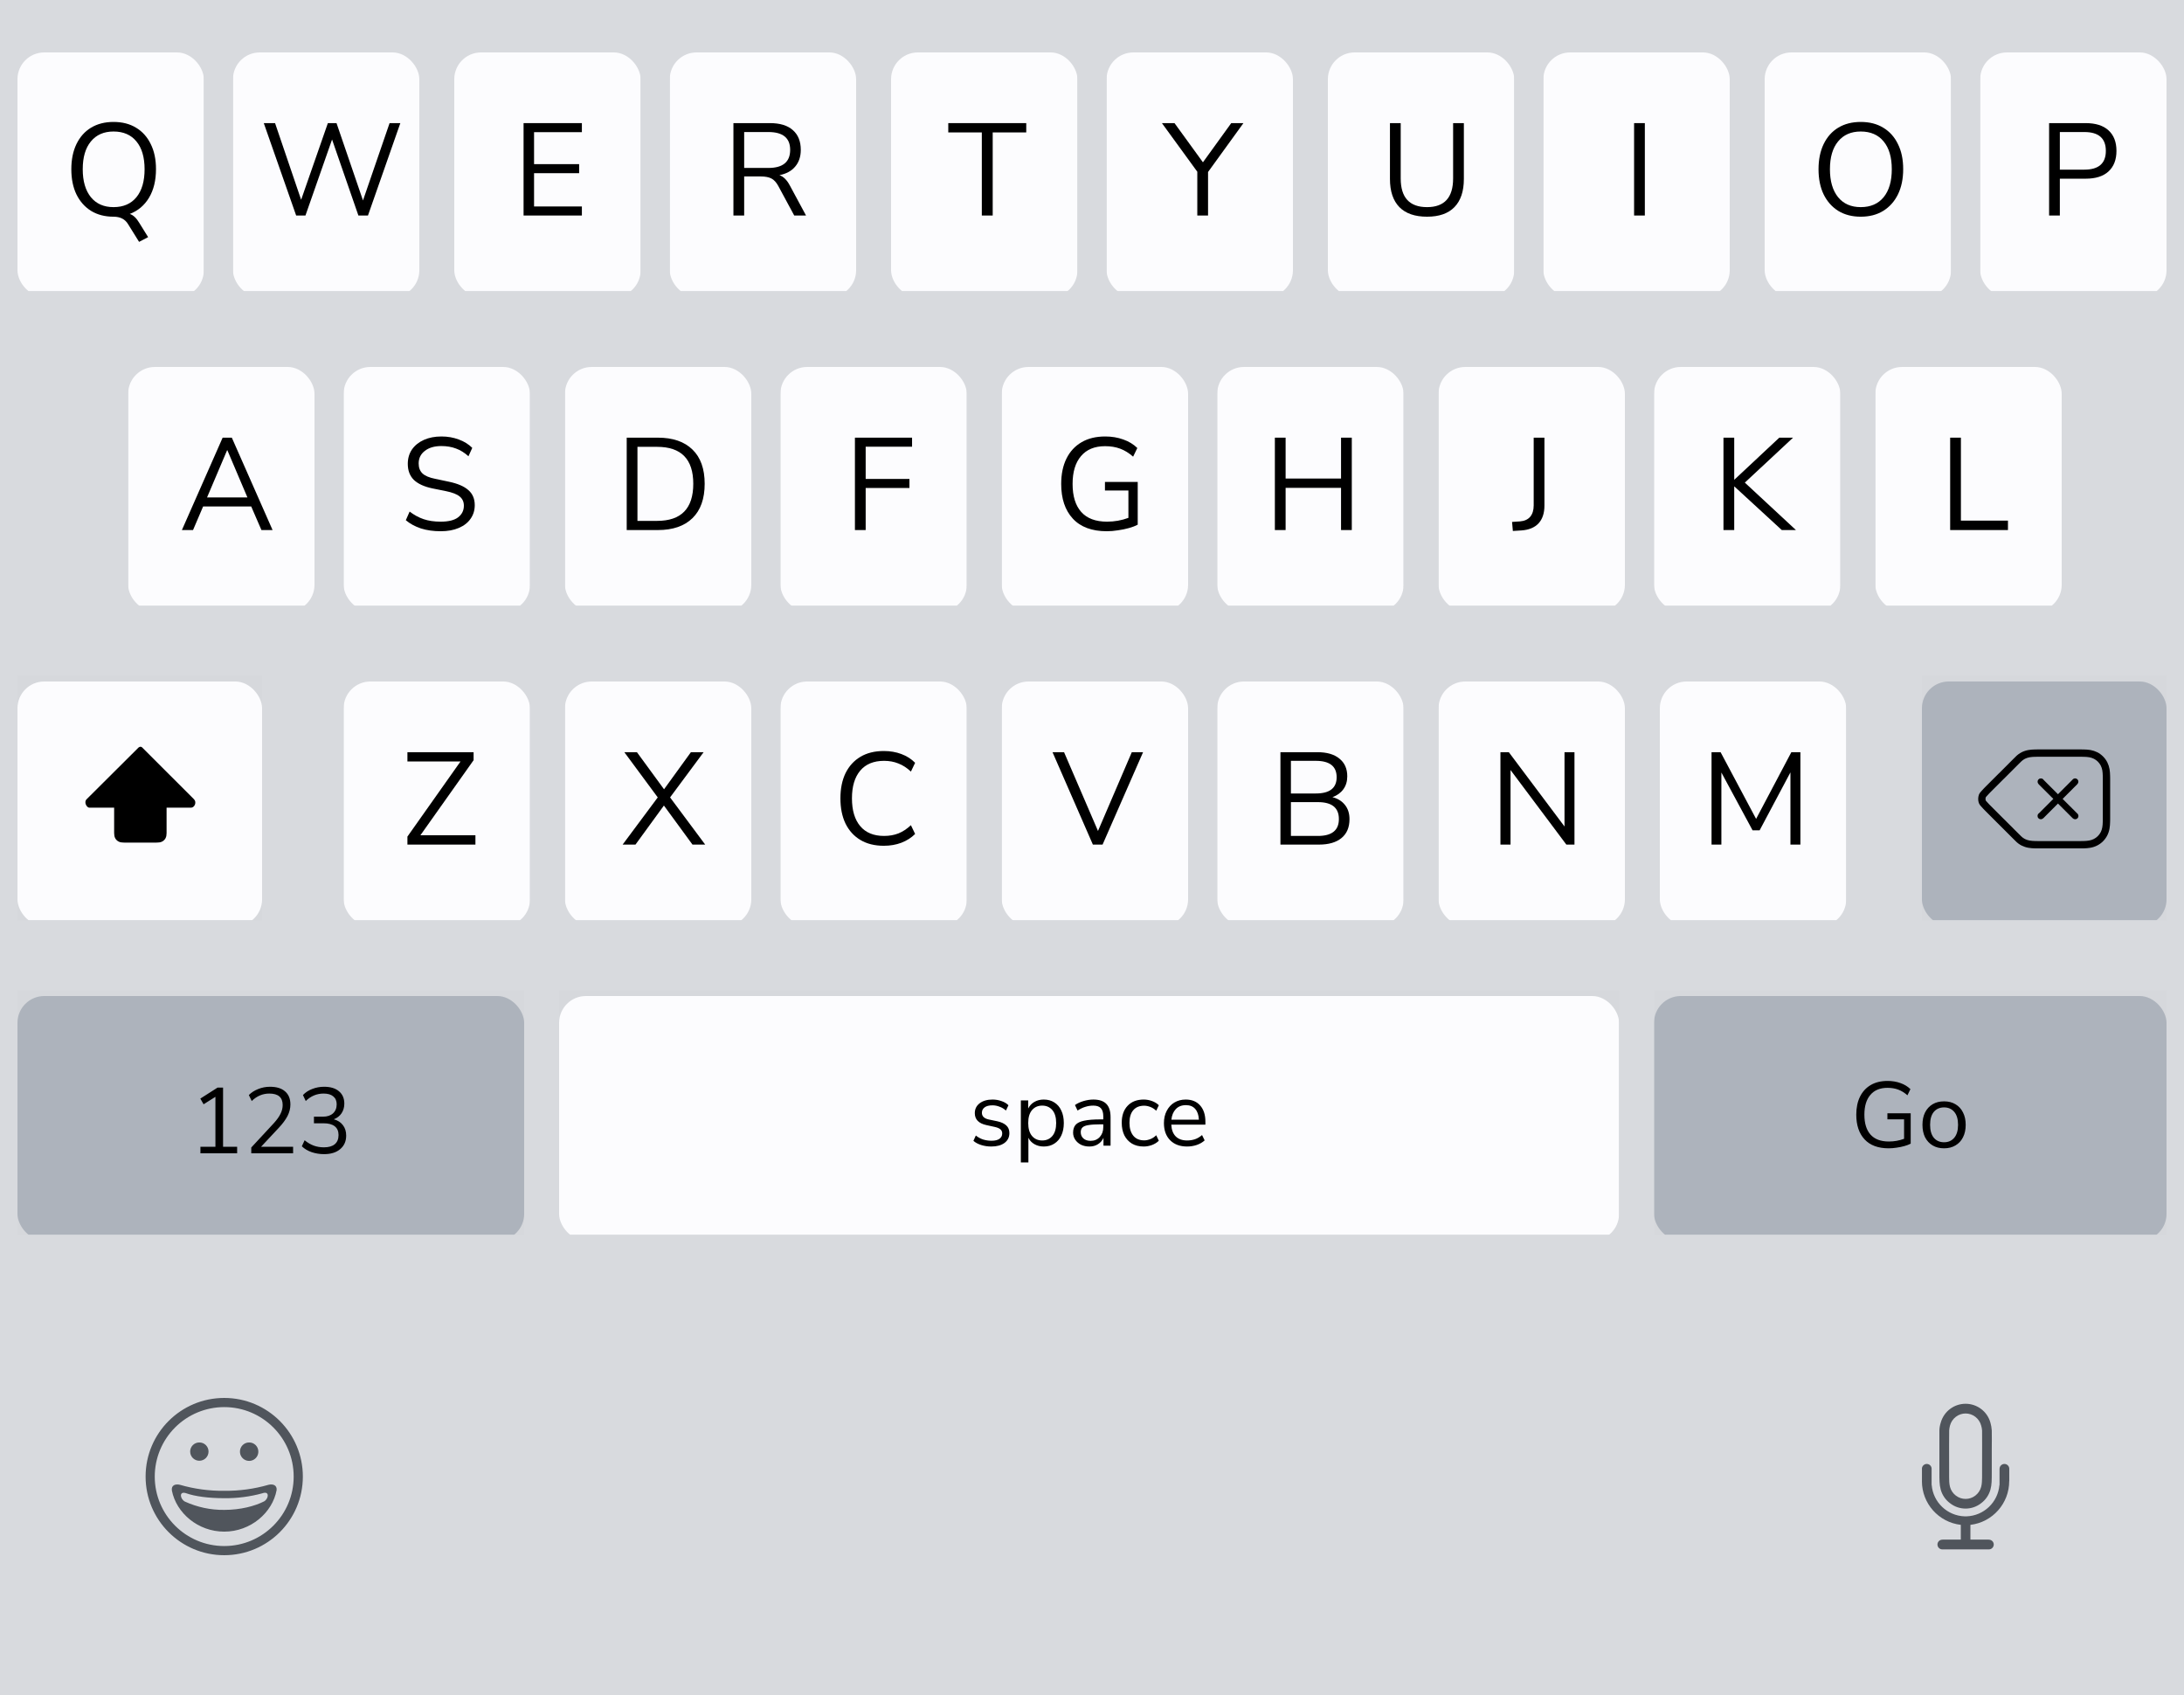 <svg width="375" height="291" viewBox="0 0 375 291" fill="none" xmlns="http://www.w3.org/2000/svg">
<g clip-path="url(#clip0_17_1729)">
<rect width="375" height="291" fill="black" fill-opacity="0.01"/>
<rect width="375" height="291" fill="#CCCED3" fill-opacity="0.761"/>
</g>
<g clip-path="url(#clip1_17_1729)">
<path fill-rule="evenodd" clip-rule="evenodd" d="M340.327 253.666C340.327 253.986 340.32 254.093 340.3 254.413C340.288 254.703 340.245 254.992 340.17 255.273C340.01 255.863 339.663 256.385 339.18 256.759C338.191 257.528 336.806 257.528 335.817 256.759C335.332 256.386 334.983 255.864 334.823 255.273C334.75 254.991 334.706 254.703 334.693 254.413C334.677 254.093 334.673 253.986 334.673 253.666C334.673 249.232 334.653 245.945 334.68 245.592C334.699 245.301 334.747 245.013 334.823 244.732C334.983 244.141 335.332 243.618 335.817 243.245C336.806 242.476 338.191 242.476 339.18 243.245C339.663 243.62 340.01 244.142 340.17 244.732C340.255 245.012 340.308 245.3 340.33 245.592C340.353 245.972 340.327 249.219 340.327 253.666ZM344.166 251.332C344.627 251.332 345 251.705 345 252.165C345 252.188 344.999 252.21 344.997 252.233V254.282H344.987H344.987C344.989 258.111 342.128 261.336 338.327 261.789V264.323H341.467V264.334C341.478 264.333 341.489 264.333 341.5 264.333C341.961 264.333 342.334 264.706 342.334 265.166C342.334 265.627 341.961 266 341.5 266C341.489 266 341.478 266 341.467 265.999V266H333.53V265.999C333.52 266 333.51 266 333.5 266C333.04 266 332.667 265.627 332.667 265.166C332.667 264.706 333.04 264.333 333.5 264.333C333.51 264.333 333.52 264.333 333.53 264.334V264.323H336.677V261.789C332.867 261.347 329.995 258.117 330 254.282C330 254.262 330.002 254.243 330.003 254.224L330.003 254.224C330.005 254.209 330.006 254.194 330.006 254.179V252.269C330.002 252.235 330 252.2 330 252.165C330 251.705 330.373 251.332 330.833 251.332C331.294 251.332 331.667 251.705 331.667 252.165C331.667 252.193 331.665 252.221 331.663 252.248V254.542H331.658V254.549C331.658 254.564 331.659 254.58 331.661 254.596C331.662 254.61 331.663 254.624 331.663 254.639V254.952H331.678C331.926 257.916 334.351 260.226 337.324 260.329H337.66C340.634 260.228 343.06 257.917 343.307 254.952H343.327V252.175L343.333 252.175L343.333 252.165C343.333 251.705 343.706 251.332 344.166 251.332ZM341.993 252.879C341.993 253.382 341.993 253.912 341.967 254.415C341.946 254.869 341.877 255.32 341.76 255.759C341.499 256.681 340.943 257.491 340.177 258.066C338.605 259.306 336.388 259.306 334.817 258.066C334.049 257.493 333.492 256.682 333.233 255.759C333.115 255.32 333.046 254.869 333.026 254.415C332.997 253.912 333 253.382 333 252.879V248.665C333 248.165 333.003 245.955 333 245.581C333.013 245.125 333.092 244.672 333.233 244.238C333.767 242.324 335.51 241 337.497 241C339.484 241 341.227 242.324 341.761 244.238C341.886 244.676 341.964 245.126 341.994 245.581C342.024 246.085 341.994 248.165 341.994 248.665V252.879H341.993Z" fill="#50555C"/>
<path fill-rule="evenodd" clip-rule="evenodd" d="M34.229 247.644C33.812 247.639 33.41 247.802 33.114 248.095C32.817 248.389 32.651 248.789 32.652 249.207C32.652 250.078 33.358 250.784 34.229 250.784C35.1 250.784 35.806 250.078 35.806 249.207C35.807 248.789 35.641 248.389 35.345 248.095C35.048 247.802 34.646 247.639 34.229 247.644ZM47.497 255.825C46.778 259.71 43.028 262.953 38.498 262.953C34.004 262.953 30.277 259.757 29.516 255.916C29.361 254.958 30.146 254.732 30.886 254.91C33.36 255.626 35.925 255.974 38.5 255.943C41.069 255.973 43.629 255.626 46.097 254.914C46.816 254.732 47.586 254.937 47.497 255.825ZM45.056 256.365C44.986 256.392 44.915 256.412 44.843 256.436C44.836 256.439 45.073 256.362 45.066 256.365C42.932 256.953 40.725 257.238 38.511 257.212C35.869 257.212 33.507 256.919 31.88 256.335C30.701 255.984 30.928 257.371 31.756 257.796C33.876 258.761 36.182 259.247 38.511 259.22C41.281 259.22 43.75 258.576 45.38 257.742C46.152 257.246 46.304 255.916 45.056 256.365ZM42.78 247.644C42.362 247.639 41.961 247.802 41.664 248.095C41.367 248.389 41.201 248.789 41.202 249.207C41.194 249.776 41.493 250.305 41.984 250.592C42.475 250.879 43.083 250.879 43.575 250.592C44.066 250.305 44.365 249.776 44.357 249.207C44.358 248.789 44.191 248.389 43.895 248.096C43.599 247.802 43.197 247.639 42.78 247.644ZM38.5 240C45.956 240 52 246.044 52 253.5C52 260.956 45.956 267 38.5 267C31.044 267 25 260.956 25 253.5C25 246.044 31.044 240 38.5 240ZM38.5 241.573C45.087 241.574 50.426 246.914 50.425 253.501C50.425 260.088 45.085 265.428 38.498 265.427C31.911 265.427 26.571 260.087 26.571 253.5C26.571 250.337 27.828 247.303 30.065 245.066C32.302 242.829 35.336 241.573 38.5 241.573Z" fill="#50555C"/>
<g clip-path="url(#clip2_17_1729)">
<rect x="284" y="170" width="88" height="42" fill="black" fill-opacity="0.01"/>
<g filter="url(#filter0_d_17_1729)">
<rect x="284" y="170" width="88" height="42" rx="4.6" fill="#ADB3BC"/>
</g>
<path d="M324.297 197.144C322.483 197.144 321.102 196.632 320.153 195.608C319.203 194.584 318.729 193.171 318.729 191.368C318.729 190.173 318.942 189.144 319.369 188.28C319.795 187.416 320.409 186.749 321.209 186.28C322.009 185.811 322.974 185.576 324.105 185.576C324.905 185.576 325.641 185.699 326.313 185.944C326.985 186.179 327.555 186.525 328.025 186.984L327.513 188.04C327.001 187.592 326.473 187.267 325.929 187.064C325.385 186.861 324.771 186.76 324.089 186.76C322.809 186.76 321.827 187.165 321.145 187.976C320.462 188.776 320.121 189.907 320.121 191.368C320.121 192.861 320.473 194.003 321.177 194.792C321.881 195.581 322.931 195.976 324.329 195.976C325.235 195.976 326.105 195.821 326.937 195.512V192.168H324.073V191.128H328.073V196.344C327.774 196.504 327.411 196.643 326.985 196.76C326.569 196.877 326.126 196.968 325.657 197.032C325.187 197.107 324.734 197.144 324.297 197.144ZM333.805 197.144C333.047 197.144 332.391 196.979 331.837 196.648C331.282 196.317 330.85 195.853 330.541 195.256C330.242 194.648 330.093 193.933 330.093 193.112C330.093 192.291 330.242 191.581 330.541 190.984C330.85 190.376 331.282 189.907 331.837 189.576C332.391 189.245 333.047 189.08 333.805 189.08C334.551 189.08 335.202 189.245 335.757 189.576C336.322 189.907 336.754 190.376 337.053 190.984C337.362 191.581 337.517 192.291 337.517 193.112C337.517 193.933 337.362 194.648 337.053 195.256C336.754 195.853 336.322 196.317 335.757 196.648C335.202 196.979 334.551 197.144 333.805 197.144ZM333.805 196.104C334.53 196.104 335.111 195.848 335.549 195.336C335.986 194.813 336.205 194.072 336.205 193.112C336.205 192.141 335.986 191.4 335.549 190.888C335.111 190.376 334.53 190.12 333.805 190.12C333.069 190.12 332.482 190.376 332.045 190.888C331.618 191.4 331.405 192.141 331.405 193.112C331.405 194.072 331.618 194.813 332.045 195.336C332.482 195.848 333.069 196.104 333.805 196.104Z" fill="black"/>
</g>
<g clip-path="url(#clip3_17_1729)">
<rect x="96" y="170" width="182" height="33.923" fill="black" fill-opacity="0.01"/>
<g filter="url(#filter1_d_17_1729)">
<rect x="96" y="170" width="182" height="42" rx="4.6" fill="#FCFCFE"/>
</g>
<path d="M170.21 196.836C169.602 196.836 169.026 196.751 168.482 196.58C167.938 196.41 167.49 196.17 167.138 195.86L167.554 194.948C167.938 195.258 168.359 195.487 168.818 195.636C169.287 195.775 169.762 195.844 170.242 195.844C170.85 195.844 171.308 195.732 171.618 195.508C171.927 195.284 172.082 194.98 172.082 194.596C172.082 194.298 171.98 194.063 171.778 193.892C171.575 193.711 171.255 193.572 170.818 193.476L169.362 193.156C168.039 192.868 167.378 192.186 167.378 191.108C167.378 190.404 167.655 189.839 168.21 189.412C168.775 188.986 169.511 188.772 170.418 188.772C170.951 188.772 171.458 188.858 171.938 189.028C172.428 189.188 172.834 189.428 173.154 189.748L172.722 190.66C172.412 190.372 172.05 190.154 171.634 190.004C171.228 189.844 170.823 189.764 170.418 189.764C169.82 189.764 169.367 189.882 169.058 190.116C168.748 190.351 168.594 190.66 168.594 191.044C168.594 191.642 168.988 192.026 169.778 192.196L171.234 192.5C171.916 192.65 172.434 192.89 172.786 193.22C173.138 193.54 173.314 193.978 173.314 194.532C173.314 195.247 173.031 195.812 172.466 196.228C171.9 196.634 171.148 196.836 170.21 196.836ZM175.284 199.572V188.916H176.548V190.308C176.782 189.828 177.129 189.455 177.588 189.188C178.057 188.911 178.601 188.772 179.22 188.772C179.913 188.772 180.516 188.938 181.028 189.268C181.55 189.588 181.95 190.052 182.228 190.66C182.516 191.258 182.66 191.972 182.66 192.804C182.66 193.626 182.516 194.34 182.228 194.948C181.95 195.546 181.55 196.01 181.028 196.34C180.516 196.671 179.913 196.836 179.22 196.836C178.622 196.836 178.089 196.703 177.62 196.436C177.15 196.17 176.804 195.802 176.58 195.332V199.572H175.284ZM178.948 195.796C179.673 195.796 180.254 195.54 180.692 195.028C181.129 194.506 181.348 193.764 181.348 192.804C181.348 191.834 181.129 191.092 180.692 190.58C180.254 190.068 179.673 189.812 178.948 189.812C178.222 189.812 177.641 190.068 177.204 190.58C176.766 191.092 176.548 191.834 176.548 192.804C176.548 193.764 176.766 194.506 177.204 195.028C177.641 195.54 178.222 195.796 178.948 195.796ZM187.055 196.836C186.521 196.836 186.041 196.735 185.615 196.532C185.199 196.319 184.868 196.031 184.623 195.668C184.377 195.306 184.255 194.9 184.255 194.452C184.255 193.887 184.399 193.439 184.687 193.108C184.985 192.778 185.471 192.543 186.143 192.404C186.825 192.255 187.753 192.18 188.927 192.18H189.439V191.684C189.439 191.023 189.3 190.548 189.023 190.26C188.756 189.962 188.324 189.812 187.727 189.812C187.257 189.812 186.804 189.882 186.367 190.02C185.929 190.148 185.481 190.362 185.023 190.66L184.575 189.716C184.98 189.428 185.471 189.199 186.047 189.028C186.633 188.858 187.193 188.772 187.727 188.772C188.729 188.772 189.471 189.018 189.951 189.508C190.441 189.999 190.687 190.762 190.687 191.796V196.692H189.471V195.348C189.268 195.807 188.953 196.17 188.527 196.436C188.111 196.703 187.62 196.836 187.055 196.836ZM187.263 195.86C187.903 195.86 188.425 195.642 188.831 195.204C189.236 194.756 189.439 194.191 189.439 193.508V193.028H188.943C188.079 193.028 187.396 193.071 186.895 193.156C186.404 193.231 186.057 193.37 185.855 193.572C185.663 193.764 185.567 194.031 185.567 194.372C185.567 194.81 185.716 195.167 186.015 195.444C186.324 195.722 186.74 195.86 187.263 195.86ZM196.382 196.836C195.603 196.836 194.931 196.671 194.366 196.34C193.801 195.999 193.363 195.524 193.054 194.916C192.755 194.298 192.606 193.578 192.606 192.756C192.606 191.519 192.942 190.548 193.614 189.844C194.286 189.13 195.209 188.772 196.382 188.772C196.862 188.772 197.337 188.858 197.806 189.028C198.275 189.199 198.665 189.439 198.974 189.748L198.526 190.692C198.217 190.394 197.875 190.175 197.502 190.036C197.139 189.898 196.793 189.828 196.462 189.828C195.651 189.828 195.027 190.084 194.59 190.596C194.153 191.098 193.934 191.823 193.934 192.772C193.934 193.7 194.153 194.436 194.59 194.98C195.027 195.514 195.651 195.78 196.462 195.78C196.793 195.78 197.139 195.711 197.502 195.572C197.875 195.434 198.217 195.21 198.526 194.9L198.974 195.844C198.665 196.154 198.27 196.399 197.79 196.58C197.321 196.751 196.851 196.836 196.382 196.836ZM203.835 196.836C202.608 196.836 201.637 196.479 200.923 195.764C200.208 195.039 199.851 194.058 199.851 192.82C199.851 192.02 200.011 191.316 200.331 190.708C200.651 190.09 201.088 189.615 201.643 189.284C202.208 188.943 202.859 188.772 203.595 188.772C204.651 188.772 205.477 189.114 206.075 189.796C206.672 190.468 206.971 191.396 206.971 192.58V193.076H201.115C201.157 193.962 201.413 194.639 201.883 195.108C202.352 195.567 203.003 195.796 203.835 195.796C204.304 195.796 204.752 195.727 205.179 195.588C205.605 195.439 206.011 195.199 206.395 194.868L206.843 195.78C206.491 196.111 206.043 196.372 205.499 196.564C204.955 196.746 204.4 196.836 203.835 196.836ZM203.627 189.732C202.891 189.732 202.309 189.962 201.883 190.42C201.456 190.879 201.205 191.482 201.131 192.228H205.851C205.819 191.439 205.611 190.826 205.227 190.388C204.853 189.951 204.32 189.732 203.627 189.732Z" fill="black"/>
</g>
<g clip-path="url(#clip4_17_1729)">
<rect x="3" y="170" width="87" height="42" fill="black" fill-opacity="0.01"/>
<g filter="url(#filter2_d_17_1729)">
<rect x="3" y="170" width="87" height="42" rx="4.6" fill="#ADB3BC"/>
</g>
<path d="M34.413 198V196.88H36.989V188.304L34.957 189.584L34.397 188.608L37.357 186.72H38.301V196.88H40.717V198H34.413ZM43.143 198V197.008L46.999 192.848C47.543 192.251 47.932 191.707 48.167 191.216C48.413 190.725 48.535 190.224 48.535 189.712C48.535 188.4 47.773 187.744 46.247 187.744C45.106 187.744 44.098 188.171 43.223 189.024L42.727 188C43.143 187.573 43.671 187.232 44.311 186.976C44.962 186.709 45.645 186.576 46.359 186.576C47.49 186.576 48.354 186.843 48.951 187.376C49.559 187.899 49.863 188.645 49.863 189.616C49.863 190.288 49.698 190.949 49.367 191.6C49.036 192.24 48.53 192.923 47.847 193.648L44.823 196.88H50.327V198H43.143ZM55.649 198.144C54.902 198.144 54.193 198.032 53.521 197.808C52.849 197.573 52.283 197.237 51.825 196.8L52.305 195.76C52.828 196.187 53.355 196.496 53.889 196.688C54.422 196.88 54.998 196.976 55.617 196.976C56.428 196.976 57.046 196.8 57.473 196.448C57.91 196.085 58.129 195.557 58.129 194.864C58.129 194.203 57.91 193.701 57.473 193.36C57.035 193.019 56.401 192.848 55.569 192.848H53.905V191.712H55.457C56.182 191.712 56.753 191.525 57.169 191.152C57.596 190.768 57.809 190.245 57.809 189.584C57.809 188.997 57.611 188.544 57.217 188.224C56.833 187.904 56.283 187.744 55.569 187.744C54.395 187.744 53.371 188.171 52.497 189.024L52.017 188C52.433 187.552 52.961 187.205 53.601 186.96C54.252 186.704 54.934 186.576 55.649 186.576C56.737 186.576 57.585 186.832 58.193 187.344C58.812 187.856 59.121 188.565 59.121 189.472C59.121 190.101 58.961 190.656 58.641 191.136C58.321 191.605 57.878 191.947 57.313 192.16C57.985 192.341 58.508 192.677 58.881 193.168C59.254 193.648 59.441 194.245 59.441 194.96C59.441 195.931 59.099 196.704 58.417 197.28C57.745 197.856 56.822 198.144 55.649 198.144Z" fill="black"/>
</g>
<g clip-path="url(#clip5_17_1729)">
<g clip-path="url(#clip6_17_1729)">
<rect x="330" y="116" width="42" height="42" fill="black" fill-opacity="0.01"/>
<g filter="url(#filter3_d_17_1729)">
<rect x="330" y="116" width="42" height="42" rx="4.6" fill="#ADB3BC"/>
</g>
</g>
<path fill-rule="evenodd" clip-rule="evenodd" d="M343.213 132.778C343.198 132.792 343.169 132.82 343.136 132.852C343.113 132.875 343.094 132.894 343.056 132.933L340.912 135.076C340.856 135.134 340.817 135.174 340.727 135.265C340.676 135.315 340.639 135.354 340.559 135.439C340.411 135.582 340.254 135.754 340.108 135.935C339.969 136.081 339.859 136.252 339.782 136.438C339.623 136.922 339.623 137.393 339.764 137.83L339.783 137.88C339.861 138.065 339.971 138.234 340.108 138.379C340.254 138.559 340.411 138.731 340.576 138.893C340.639 138.961 340.676 138.999 340.727 139.05L340.912 139.236L342.866 141.193C342.958 141.284 343.003 141.329 343.055 141.378C343.11 141.437 343.168 141.494 343.227 141.549C343.237 141.559 345.727 144.048 345.727 144.048C345.804 144.124 345.866 144.185 346.006 144.32C346.021 144.334 346.043 144.357 346.05 144.364C346.086 144.402 346.107 144.424 346.121 144.438C346.411 144.729 346.745 144.973 347.11 145.162C347.485 145.348 347.874 145.477 348.276 145.547C348.655 145.609 349.031 145.643 349.408 145.648C349.473 145.649 349.527 145.65 349.647 145.651C349.763 145.652 349.814 145.653 349.877 145.654L357.297 145.654C357.374 145.653 357.426 145.652 357.543 145.651C357.664 145.65 357.719 145.649 357.788 145.648C358.166 145.641 358.545 145.607 358.92 145.545C359.33 145.476 359.725 145.345 360.094 145.158C360.465 144.969 360.805 144.723 361.098 144.427C361.391 144.134 361.636 143.796 361.826 143.427C362.013 143.053 362.141 142.66 362.21 142.254C362.273 141.875 362.307 141.495 362.311 141.113C362.314 141.035 362.315 140.96 362.318 140.794C362.319 140.715 362.319 140.68 362.32 140.638L362.32 133.648C362.319 133.594 362.319 133.559 362.318 133.482L362.317 133.401C362.315 133.3 362.313 133.224 362.31 133.148C362.306 132.789 362.274 132.413 362.215 132.042C362.142 131.63 362.014 131.241 361.833 130.875C361.642 130.502 361.398 130.168 361.107 129.877C360.816 129.584 360.479 129.338 360.11 129.15C359.743 128.967 359.356 128.838 358.956 128.767C358.572 128.706 358.195 128.674 357.818 128.67C357.693 128.664 357.583 128.663 357.338 128.663C357.258 128.662 357.165 128.661 357.059 128.661C356.98 128.66 356.917 128.66 356.775 128.66H350.453C350.169 128.66 350.041 128.661 349.879 128.663C349.645 128.663 349.534 128.664 349.392 128.67C349.033 128.674 348.657 128.706 348.285 128.766C347.874 128.838 347.485 128.966 347.12 129.148C346.745 129.342 346.411 129.586 346.121 129.877C346.107 129.891 346.086 129.912 346.052 129.949C346.043 129.958 346.006 129.995 346.006 129.995C345.866 130.13 345.804 130.19 345.727 130.267L345.406 130.588L343.272 132.726C343.253 132.741 343.233 132.759 343.213 132.778ZM356.775 129.919C356.915 129.919 356.977 129.919 357.054 129.919C357.154 129.92 357.243 129.921 357.328 129.922C357.566 129.922 357.665 129.923 357.785 129.928C358.119 129.932 358.435 129.959 358.747 130.009C359.016 130.057 359.288 130.147 359.543 130.274C359.789 130.4 360.017 130.566 360.215 130.765C360.415 130.965 360.581 131.193 360.709 131.443C360.833 131.693 360.924 131.967 360.973 132.25C361.021 132.551 361.048 132.866 361.052 133.181C361.055 133.262 361.056 133.328 361.058 133.42L361.059 133.498C361.06 133.579 361.061 133.615 361.061 133.661L361.061 140.625C361.061 140.659 361.06 140.696 361.059 140.778C361.057 140.933 361.056 141 361.052 141.082C361.049 141.417 361.021 141.733 360.969 142.046C360.921 142.326 360.831 142.601 360.703 142.859C360.576 143.106 360.407 143.337 360.206 143.539C360.006 143.74 359.776 143.908 359.524 144.036C359.268 144.166 358.995 144.256 358.712 144.304C358.401 144.355 358.083 144.384 357.765 144.389C357.699 144.391 357.648 144.391 357.53 144.392C357.409 144.394 357.355 144.394 357.285 144.396L349.889 144.396C349.833 144.394 349.78 144.394 349.659 144.392C349.544 144.391 349.493 144.391 349.43 144.389C349.111 144.385 348.797 144.357 348.486 144.306C348.211 144.258 347.937 144.168 347.68 144.04C347.439 143.915 347.21 143.747 347.011 143.548L346.962 143.496C346.913 143.445 346.892 143.423 346.868 143.402C346.742 143.281 346.685 143.225 346.618 143.157L344.122 140.662C344.099 140.641 344.085 140.628 344.076 140.62C344.031 140.577 343.994 140.539 343.959 140.502C343.887 140.433 343.847 140.394 343.757 140.303L341.803 138.346L341.617 138.16C341.578 138.121 341.547 138.089 341.476 138.013C341.321 137.86 341.191 137.717 341.069 137.567L341.031 137.524C340.999 137.491 340.973 137.454 340.953 137.413C340.905 137.245 340.905 137.067 340.954 136.899C340.973 136.86 340.998 136.825 341.028 136.794L341.071 136.745C341.191 136.596 341.32 136.455 341.457 136.321C341.547 136.226 341.578 136.193 341.617 136.155C341.715 136.056 341.759 136.012 341.814 135.954L343.757 134.012L343.946 133.823C343.983 133.785 343.999 133.769 344.02 133.749L344.061 133.712C344.092 133.684 344.108 133.669 344.125 133.653L346.297 131.478L346.618 131.157C346.685 131.089 346.742 131.034 346.868 130.913C346.892 130.891 346.913 130.869 346.96 130.82L347.011 130.767C347.21 130.567 347.439 130.4 347.689 130.27C347.937 130.147 348.211 130.057 348.494 130.007C348.795 129.959 349.11 129.932 349.424 129.928C349.562 129.923 349.662 129.922 349.889 129.922C350.052 129.92 350.176 129.919 350.453 129.919H356.775ZM356.864 134.2C356.864 134.353 356.803 134.495 356.7 134.598L356.706 134.605L354.16 137.153L356.645 139.633C356.667 139.65 356.688 139.668 356.709 139.688C356.87 139.849 356.919 140.092 356.832 140.303C356.745 140.514 356.539 140.652 356.31 140.652C356.158 140.652 356.016 140.591 355.912 140.488L355.906 140.494L353.362 137.952L350.821 140.496L350.813 140.488C350.762 140.538 350.701 140.579 350.633 140.607C350.421 140.695 350.177 140.646 350.015 140.483C349.795 140.262 349.795 139.905 350.015 139.684C350.047 139.652 350.082 139.625 350.119 139.602L352.564 137.154L350.015 134.609L350.023 134.6C349.973 134.549 349.932 134.488 349.904 134.42C349.817 134.208 349.865 133.964 350.028 133.802C350.249 133.582 350.606 133.582 350.827 133.802C350.86 133.835 350.888 133.871 350.912 133.909L353.362 136.355L355.837 133.877C355.856 133.851 355.876 133.826 355.9 133.802C356.061 133.64 356.304 133.592 356.515 133.679C356.726 133.766 356.864 133.972 356.864 134.2Z" fill="black"/>
</g>
<g clip-path="url(#clip7_17_1729)">
<g clip-path="url(#clip8_17_1729)">
<rect x="3" y="116" width="42" height="42" fill="black" fill-opacity="0.01"/>
<g filter="url(#filter4_d_17_1729)">
<rect x="3" y="116" width="42" height="42" rx="4.6" fill="#FCFCFE"/>
</g>
</g>
<path d="M32.8 138.664H28.603V142.634C28.603 142.714 28.603 142.787 28.603 142.864C28.603 142.93 28.603 142.994 28.601 143.06C28.599 143.203 28.586 143.346 28.564 143.487C28.539 143.627 28.494 143.763 28.43 143.89C28.365 144.017 28.28 144.133 28.178 144.233C28.076 144.333 27.959 144.418 27.832 144.483C27.703 144.546 27.566 144.591 27.425 144.616C27.284 144.639 27.141 144.651 26.997 144.653C26.931 144.653 26.866 144.656 26.801 144.656H21.402C21.335 144.656 21.271 144.653 21.205 144.653C21.062 144.651 20.919 144.639 20.778 144.616C20.637 144.591 20.5 144.546 20.371 144.483C20.244 144.418 20.127 144.333 20.025 144.233C19.923 144.133 19.838 144.017 19.773 143.89C19.709 143.763 19.664 143.627 19.64 143.487C19.617 143.346 19.604 143.203 19.602 143.06C19.602 142.994 19.599 142.93 19.599 142.864C19.599 142.787 19.599 142.714 19.599 142.634V138.664H15.336C14.905 138.664 14.352 137.735 14.87 137.218C15.31 136.782 22.229 129.883 23.677 128.447C23.783 128.316 23.934 128.228 24.1 128.2H24.111C24.255 128.208 24.389 128.277 24.478 128.39C25.926 129.826 32.868 136.782 33.309 137.218C33.827 137.735 33.393 138.664 32.8 138.664Z" fill="black"/>
</g>
<g clip-path="url(#clip9_17_1729)">
<g filter="url(#filter5_d_17_1729)">
<rect x="285" y="116" width="32" height="42" rx="4.6" fill="#FCFCFE"/>
</g>
<path d="M293.878 145V129.137H295.431L301.528 140.59L307.581 129.137H309.133V145H307.423V132.603L302.136 142.547H300.921L295.566 132.625V145H293.878Z" fill="black"/>
</g>
<g clip-path="url(#clip10_17_1729)">
<g filter="url(#filter6_d_17_1729)">
<rect x="247" y="116" width="32" height="42" rx="4.6" fill="#FCFCFE"/>
</g>
<path d="M257.63 145V129.137H259.07L268.632 141.895V129.137H270.342V145H268.947L259.362 132.197V145H257.63Z" fill="black"/>
</g>
<g clip-path="url(#clip11_17_1729)">
<g filter="url(#filter7_d_17_1729)">
<rect x="209" y="116" width="32" height="42" rx="4.6" fill="#FCFCFE"/>
</g>
<path d="M219.855 145V129.137H226.2C227.835 129.137 229.095 129.505 229.98 130.24C230.88 130.96 231.33 131.972 231.33 133.277C231.33 134.147 231.105 134.89 230.655 135.505C230.205 136.12 229.582 136.57 228.787 136.855C229.702 137.095 230.415 137.537 230.925 138.182C231.45 138.827 231.712 139.645 231.712 140.635C231.712 142.045 231.255 143.125 230.34 143.875C229.425 144.625 228.135 145 226.47 145H219.855ZM221.655 136.225H225.93C228.315 136.225 229.507 135.295 229.507 133.435C229.507 131.56 228.315 130.622 225.93 130.622H221.655V136.225ZM221.655 143.515H226.29C228.69 143.515 229.89 142.547 229.89 140.612C229.89 138.677 228.69 137.71 226.29 137.71H221.655V143.515Z" fill="black"/>
</g>
<g clip-path="url(#clip12_17_1729)">
<g filter="url(#filter8_d_17_1729)">
<rect x="172" y="116" width="32" height="42" rx="4.6" fill="#FCFCFE"/>
</g>
<path d="M187.651 145L180.721 129.137H182.701L188.529 142.66L194.334 129.137H196.269L189.316 145H187.651Z" fill="black"/>
</g>
<g clip-path="url(#clip13_17_1729)">
<g filter="url(#filter9_d_17_1729)">
<rect x="134" y="116" width="32" height="42" rx="4.6" fill="#FCFCFE"/>
</g>
<path d="M151.75 145.203C150.19 145.203 148.855 144.873 147.745 144.212C146.635 143.552 145.78 142.615 145.18 141.4C144.595 140.185 144.303 138.737 144.303 137.057C144.303 135.392 144.595 133.952 145.18 132.737C145.78 131.522 146.635 130.585 147.745 129.925C148.855 129.265 150.19 128.935 151.75 128.935C152.845 128.935 153.85 129.107 154.765 129.452C155.695 129.797 156.483 130.3 157.128 130.96L156.408 132.467C155.718 131.822 154.998 131.357 154.248 131.072C153.513 130.772 152.695 130.622 151.795 130.622C150.01 130.622 148.645 131.185 147.7 132.31C146.755 133.435 146.283 135.017 146.283 137.057C146.283 139.112 146.755 140.702 147.7 141.827C148.645 142.952 150.01 143.515 151.795 143.515C152.695 143.515 153.513 143.372 154.248 143.087C154.998 142.787 155.718 142.315 156.408 141.67L157.128 143.177C156.483 143.822 155.695 144.325 154.765 144.685C153.85 145.03 152.845 145.203 151.75 145.203Z" fill="black"/>
</g>
<g clip-path="url(#clip14_17_1729)">
<g filter="url(#filter10_d_17_1729)">
<rect x="97" y="116" width="32" height="42" rx="4.6" fill="#FCFCFE"/>
</g>
<path d="M106.908 145L112.938 136.9L107.201 129.137H109.361L114.018 135.505L118.631 129.137H120.813L115.053 136.9L121.083 145H118.901L113.996 138.295L109.113 145H106.908Z" fill="black"/>
</g>
<g clip-path="url(#clip15_17_1729)">
<g filter="url(#filter11_d_17_1729)">
<rect x="59" y="116" width="32" height="42" rx="4.6" fill="#FCFCFE"/>
</g>
<path d="M69.955 145V143.627L79.068 130.735H69.955V129.137H81.318V130.51L72.183 143.402H81.633V145H69.955Z" fill="black"/>
</g>
<g clip-path="url(#clip16_17_1729)">
<g filter="url(#filter12_d_17_1729)">
<rect x="322" y="62" width="32" height="42" rx="4.6" fill="#FCFCFE"/>
</g>
<path d="M334.849 91V75.138H336.694V89.38H344.772V91H334.849Z" fill="black"/>
</g>
<g clip-path="url(#clip17_17_1729)">
<g filter="url(#filter13_d_17_1729)">
<rect x="284" y="62" width="32" height="42" rx="4.6" fill="#FCFCFE"/>
</g>
<path d="M295.926 91V75.138H297.771V82.338H297.816L305.511 75.138H307.874L299.594 82.855L308.369 91H305.939L297.816 83.53H297.771V91H295.926Z" fill="black"/>
</g>
<g clip-path="url(#clip18_17_1729)">
<g filter="url(#filter14_d_17_1729)">
<rect x="247" y="62" width="32" height="42" rx="4.6" fill="#FCFCFE"/>
</g>
<path d="M259.763 91.157L259.628 89.605L260.978 89.515C261.743 89.455 262.328 89.192 262.733 88.728C263.138 88.248 263.34 87.595 263.34 86.77V75.138H265.185V86.793C265.185 88.097 264.848 89.118 264.173 89.853C263.498 90.573 262.515 90.978 261.225 91.067L259.763 91.157Z" fill="black"/>
</g>
<g clip-path="url(#clip19_17_1729)">
<g filter="url(#filter15_d_17_1729)">
<rect x="209" y="62" width="32" height="42" rx="4.6" fill="#FCFCFE"/>
</g>
<path d="M218.899 91V75.138H220.744V82.157H230.262V75.138H232.107V91H230.262V83.755H220.744V91H218.899Z" fill="black"/>
</g>
<g clip-path="url(#clip20_17_1729)">
<g filter="url(#filter16_d_17_1729)">
<rect x="172" y="62" width="32" height="42" rx="4.6" fill="#FCFCFE"/>
</g>
<path d="M190.04 91.203C187.49 91.203 185.547 90.483 184.212 89.043C182.877 87.603 182.21 85.615 182.21 83.08C182.21 81.4 182.51 79.953 183.11 78.737C183.71 77.522 184.572 76.585 185.697 75.925C186.822 75.265 188.18 74.935 189.77 74.935C190.895 74.935 191.93 75.108 192.875 75.453C193.82 75.782 194.622 76.27 195.282 76.915L194.562 78.4C193.842 77.77 193.1 77.312 192.335 77.028C191.57 76.743 190.707 76.6 189.747 76.6C187.947 76.6 186.567 77.17 185.607 78.31C184.647 79.435 184.167 81.025 184.167 83.08C184.167 85.18 184.662 86.785 185.652 87.895C186.642 89.005 188.12 89.56 190.085 89.56C191.36 89.56 192.582 89.343 193.752 88.907V84.205H189.725V82.743H195.35V90.078C194.93 90.302 194.42 90.498 193.82 90.662C193.235 90.828 192.612 90.955 191.952 91.045C191.292 91.15 190.655 91.203 190.04 91.203Z" fill="black"/>
</g>
<g clip-path="url(#clip21_17_1729)">
<g filter="url(#filter17_d_17_1729)">
<rect x="134" y="62" width="32" height="42" rx="4.6" fill="#FCFCFE"/>
</g>
<path d="M146.794 91V75.138H156.604V76.69H148.639V82.225H156.154V83.778H148.639V91H146.794Z" fill="black"/>
</g>
<g clip-path="url(#clip22_17_1729)">
<g filter="url(#filter18_d_17_1729)">
<rect x="97" y="62" width="32" height="42" rx="4.6" fill="#FCFCFE"/>
</g>
<path d="M107.608 91V75.138H112.963C115.528 75.138 117.508 75.82 118.903 77.185C120.298 78.535 120.995 80.493 120.995 83.058C120.995 85.623 120.298 87.588 118.903 88.953C117.508 90.317 115.528 91 112.963 91H107.608ZM109.453 89.425H112.828C116.968 89.425 119.038 87.302 119.038 83.058C119.038 78.828 116.968 76.713 112.828 76.713H109.453V89.425Z" fill="black"/>
</g>
<g clip-path="url(#clip23_17_1729)">
<g filter="url(#filter19_d_17_1729)">
<rect x="59" y="62" width="32" height="42" rx="4.6" fill="#FCFCFE"/>
</g>
<path d="M75.666 91.203C74.421 91.203 73.296 91.045 72.291 90.73C71.286 90.4 70.416 89.927 69.681 89.312L70.334 87.828C71.099 88.412 71.901 88.847 72.741 89.132C73.581 89.418 74.556 89.56 75.666 89.56C77.016 89.56 78.014 89.312 78.659 88.817C79.319 88.308 79.649 87.64 79.649 86.815C79.649 86.155 79.409 85.63 78.929 85.24C78.464 84.85 77.676 84.543 76.566 84.317L74.226 83.845C72.816 83.545 71.759 83.058 71.054 82.382C70.364 81.692 70.019 80.778 70.019 79.638C70.019 78.692 70.259 77.868 70.739 77.162C71.234 76.457 71.916 75.91 72.786 75.52C73.656 75.13 74.661 74.935 75.801 74.935C76.866 74.935 77.856 75.108 78.771 75.453C79.686 75.782 80.459 76.263 81.089 76.892L80.436 78.332C79.761 77.718 79.049 77.275 78.299 77.005C77.549 76.72 76.709 76.578 75.779 76.578C74.594 76.578 73.649 76.855 72.944 77.41C72.239 77.95 71.886 78.67 71.886 79.57C71.886 80.29 72.104 80.86 72.539 81.28C72.989 81.7 73.716 82.007 74.721 82.203L77.061 82.698C78.576 83.013 79.694 83.493 80.414 84.138C81.149 84.767 81.516 85.63 81.516 86.725C81.516 87.61 81.276 88.39 80.796 89.065C80.331 89.74 79.656 90.265 78.771 90.64C77.901 91.015 76.866 91.203 75.666 91.203Z" fill="black"/>
</g>
<g clip-path="url(#clip24_17_1729)">
<g filter="url(#filter20_d_17_1729)">
<rect x="22" y="62" width="32" height="42" rx="4.6" fill="#FCFCFE"/>
</g>
<path d="M31.232 91L38.229 75.138H39.804L46.802 91H44.889L43.134 86.95H34.877L33.144 91H31.232ZM38.994 77.297L35.552 85.397H42.482L39.039 77.297H38.994Z" fill="black"/>
</g>
<g clip-path="url(#clip25_17_1729)">
<g filter="url(#filter21_d_17_1729)">
<rect x="340" y="8" width="32" height="42" rx="4.6" fill="#FCFCFE"/>
</g>
<path d="M351.838 37V21.137H358.116C359.826 21.137 361.131 21.55 362.031 22.375C362.946 23.2 363.403 24.378 363.403 25.907C363.403 27.422 362.946 28.6 362.031 29.44C361.131 30.265 359.826 30.677 358.116 30.677H353.683V37H351.838ZM353.683 29.125H357.891C360.351 29.125 361.581 28.052 361.581 25.907C361.581 23.747 360.351 22.668 357.891 22.668H353.683V29.125Z" fill="black"/>
</g>
<g clip-path="url(#clip26_17_1729)">
<g filter="url(#filter22_d_17_1729)">
<rect x="303" y="8" width="32" height="42" rx="4.6" fill="#FCFCFE"/>
</g>
<path d="M319.493 37.203C318.023 37.203 316.741 36.873 315.646 36.212C314.566 35.538 313.726 34.593 313.126 33.377C312.541 32.163 312.248 30.723 312.248 29.058C312.248 27.392 312.541 25.953 313.126 24.738C313.711 23.523 314.543 22.585 315.623 21.925C316.718 21.265 318.008 20.935 319.493 20.935C320.993 20.935 322.283 21.265 323.363 21.925C324.458 22.585 325.298 23.523 325.883 24.738C326.483 25.938 326.783 27.37 326.783 29.035C326.783 30.7 326.483 32.148 325.883 33.377C325.283 34.593 324.436 35.538 323.341 36.212C322.261 36.873 320.978 37.203 319.493 37.203ZM319.493 35.56C321.188 35.56 322.501 34.99 323.431 33.85C324.361 32.71 324.826 31.113 324.826 29.058C324.826 27.003 324.361 25.413 323.431 24.288C322.501 23.148 321.188 22.578 319.493 22.578C317.828 22.578 316.531 23.148 315.601 24.288C314.671 25.413 314.206 27.003 314.206 29.058C314.206 31.098 314.671 32.695 315.601 33.85C316.531 34.99 317.828 35.56 319.493 35.56Z" fill="black"/>
</g>
<g clip-path="url(#clip27_17_1729)">
<g filter="url(#filter23_d_17_1729)">
<rect x="265" y="8" width="32" height="42" rx="4.6" fill="#FCFCFE"/>
</g>
<path d="M280.579 37V21.137H282.424V37H280.579Z" fill="black"/>
</g>
<g clip-path="url(#clip28_17_1729)">
<g filter="url(#filter24_d_17_1729)">
<rect x="228" y="8" width="32" height="42" rx="4.6" fill="#FCFCFE"/>
</g>
<path d="M245.028 37.203C242.943 37.203 241.36 36.655 240.28 35.56C239.2 34.45 238.66 32.837 238.66 30.723V21.137H240.505V30.633C240.505 33.917 242.013 35.56 245.028 35.56C248.013 35.56 249.505 33.917 249.505 30.633V21.137H251.35V30.723C251.35 32.837 250.81 34.45 249.73 35.56C248.665 36.655 247.098 37.203 245.028 37.203Z" fill="black"/>
</g>
<g clip-path="url(#clip29_17_1729)">
<g filter="url(#filter25_d_17_1729)">
<rect x="190" y="8" width="32" height="42" rx="4.6" fill="#FCFCFE"/>
</g>
<path d="M205.581 37V29.485L199.506 21.137H201.666L206.548 27.865L211.408 21.137H213.501L207.426 29.53V37H205.581Z" fill="black"/>
</g>
<g clip-path="url(#clip30_17_1729)">
<g filter="url(#filter26_d_17_1729)">
<rect x="153" y="8" width="32" height="42" rx="4.6" fill="#FCFCFE"/>
</g>
<path d="M168.582 37V22.735H162.822V21.137H176.21V22.735H170.45V37H168.582Z" fill="black"/>
</g>
<g clip-path="url(#clip31_17_1729)">
<g filter="url(#filter27_d_17_1729)">
<rect x="115" y="8" width="32" height="42" rx="4.6" fill="#FCFCFE"/>
</g>
<path d="M125.932 37V21.137H132.209C133.919 21.137 135.224 21.535 136.124 22.33C137.039 23.125 137.497 24.258 137.497 25.727C137.497 26.898 137.174 27.858 136.529 28.608C135.899 29.358 134.999 29.845 133.829 30.07C134.519 30.31 135.112 30.895 135.607 31.825L138.397 37H136.372L133.627 31.915C133.282 31.285 132.884 30.858 132.434 30.633C131.984 30.407 131.392 30.295 130.657 30.295H127.777V37H125.932ZM127.777 28.832H131.939C134.429 28.832 135.674 27.797 135.674 25.727C135.674 23.688 134.429 22.668 131.939 22.668H127.777V28.832Z" fill="black"/>
</g>
<g clip-path="url(#clip32_17_1729)">
<g filter="url(#filter28_d_17_1729)">
<rect x="78" y="8" width="32" height="42" rx="4.6" fill="#FCFCFE"/>
</g>
<path d="M89.899 37V21.137H99.911V22.69H91.699V28.18H99.439V29.733H91.699V35.447H99.911V37H89.899Z" fill="black"/>
</g>
<g clip-path="url(#clip33_17_1729)">
<g filter="url(#filter29_d_17_1729)">
<rect x="40" y="8" width="32" height="42" rx="4.6" fill="#FCFCFE"/>
</g>
<path d="M50.851 37L45.293 21.137H47.228L51.706 34.3L56.296 21.137H57.781L62.326 34.413L66.893 21.137H68.738L63.181 37H61.538L57.016 23.95L52.448 37H50.851Z" fill="black"/>
</g>
<g clip-path="url(#clip34_17_1729)">
<g filter="url(#filter30_d_17_1729)">
<rect x="3" y="8" width="32" height="42" rx="4.6" fill="#FCFCFE"/>
</g>
<path d="M23.881 41.523L21.991 38.485C21.481 37.63 20.648 37.203 19.493 37.203C18.023 37.203 16.741 36.873 15.646 36.212C14.566 35.538 13.726 34.593 13.126 33.377C12.541 32.163 12.248 30.723 12.248 29.058C12.248 27.392 12.541 25.953 13.126 24.738C13.711 23.523 14.543 22.585 15.623 21.925C16.718 21.265 18.008 20.935 19.493 20.935C20.993 20.935 22.283 21.265 23.363 21.925C24.458 22.585 25.298 23.523 25.883 24.738C26.483 25.938 26.783 27.37 26.783 29.035C26.783 30.97 26.386 32.605 25.591 33.94C24.796 35.26 23.693 36.19 22.283 36.73C22.883 36.925 23.431 37.443 23.926 38.282L25.433 40.712L23.881 41.523ZM19.493 35.56C21.188 35.56 22.501 34.99 23.431 33.85C24.361 32.71 24.826 31.113 24.826 29.058C24.826 27.003 24.361 25.413 23.431 24.288C22.501 23.148 21.188 22.578 19.493 22.578C17.828 22.578 16.531 23.148 15.601 24.288C14.671 25.413 14.206 27.003 14.206 29.058C14.206 31.098 14.671 32.695 15.601 33.85C16.531 34.99 17.828 35.56 19.493 35.56Z" fill="black"/>
</g>
</g>
<defs>
<filter id="filter0_d_17_1729" x="284" y="170" width="88" height="43" filterUnits="userSpaceOnUse" color-interpolation-filters="sRGB">
<feFlood flood-opacity="0" result="BackgroundImageFix"/>
<feColorMatrix in="SourceAlpha" type="matrix" values="0 0 0 0 0 0 0 0 0 0 0 0 0 0 0 0 0 0 127 0" result="hardAlpha"/>
<feOffset dy="1"/>
<feColorMatrix type="matrix" values="0 0 0 0 0.537 0 0 0 0 0.541 0 0 0 0 0.553 0 0 0 1 0"/>
<feBlend mode="normal" in2="BackgroundImageFix" result="effect1_dropShadow_17_1729"/>
<feBlend mode="normal" in="SourceGraphic" in2="effect1_dropShadow_17_1729" result="shape"/>
</filter>
<filter id="filter1_d_17_1729" x="96" y="170" width="182" height="43" filterUnits="userSpaceOnUse" color-interpolation-filters="sRGB">
<feFlood flood-opacity="0" result="BackgroundImageFix"/>
<feColorMatrix in="SourceAlpha" type="matrix" values="0 0 0 0 0 0 0 0 0 0 0 0 0 0 0 0 0 0 127 0" result="hardAlpha"/>
<feOffset dy="1"/>
<feColorMatrix type="matrix" values="0 0 0 0 0.537 0 0 0 0 0.541 0 0 0 0 0.553 0 0 0 1 0"/>
<feBlend mode="normal" in2="BackgroundImageFix" result="effect1_dropShadow_17_1729"/>
<feBlend mode="normal" in="SourceGraphic" in2="effect1_dropShadow_17_1729" result="shape"/>
</filter>
<filter id="filter2_d_17_1729" x="3" y="170" width="87" height="43" filterUnits="userSpaceOnUse" color-interpolation-filters="sRGB">
<feFlood flood-opacity="0" result="BackgroundImageFix"/>
<feColorMatrix in="SourceAlpha" type="matrix" values="0 0 0 0 0 0 0 0 0 0 0 0 0 0 0 0 0 0 127 0" result="hardAlpha"/>
<feOffset dy="1"/>
<feColorMatrix type="matrix" values="0 0 0 0 0.537 0 0 0 0 0.541 0 0 0 0 0.553 0 0 0 1 0"/>
<feBlend mode="normal" in2="BackgroundImageFix" result="effect1_dropShadow_17_1729"/>
<feBlend mode="normal" in="SourceGraphic" in2="effect1_dropShadow_17_1729" result="shape"/>
</filter>
<filter id="filter3_d_17_1729" x="330" y="116" width="42" height="43" filterUnits="userSpaceOnUse" color-interpolation-filters="sRGB">
<feFlood flood-opacity="0" result="BackgroundImageFix"/>
<feColorMatrix in="SourceAlpha" type="matrix" values="0 0 0 0 0 0 0 0 0 0 0 0 0 0 0 0 0 0 127 0" result="hardAlpha"/>
<feOffset dy="1"/>
<feColorMatrix type="matrix" values="0 0 0 0 0.537 0 0 0 0 0.541 0 0 0 0 0.553 0 0 0 1 0"/>
<feBlend mode="normal" in2="BackgroundImageFix" result="effect1_dropShadow_17_1729"/>
<feBlend mode="normal" in="SourceGraphic" in2="effect1_dropShadow_17_1729" result="shape"/>
</filter>
<filter id="filter4_d_17_1729" x="3" y="116" width="42" height="43" filterUnits="userSpaceOnUse" color-interpolation-filters="sRGB">
<feFlood flood-opacity="0" result="BackgroundImageFix"/>
<feColorMatrix in="SourceAlpha" type="matrix" values="0 0 0 0 0 0 0 0 0 0 0 0 0 0 0 0 0 0 127 0" result="hardAlpha"/>
<feOffset dy="1"/>
<feColorMatrix type="matrix" values="0 0 0 0 0.537 0 0 0 0 0.541 0 0 0 0 0.553 0 0 0 1 0"/>
<feBlend mode="normal" in2="BackgroundImageFix" result="effect1_dropShadow_17_1729"/>
<feBlend mode="normal" in="SourceGraphic" in2="effect1_dropShadow_17_1729" result="shape"/>
</filter>
<filter id="filter5_d_17_1729" x="285" y="116" width="32" height="43" filterUnits="userSpaceOnUse" color-interpolation-filters="sRGB">
<feFlood flood-opacity="0" result="BackgroundImageFix"/>
<feColorMatrix in="SourceAlpha" type="matrix" values="0 0 0 0 0 0 0 0 0 0 0 0 0 0 0 0 0 0 127 0" result="hardAlpha"/>
<feOffset dy="1"/>
<feColorMatrix type="matrix" values="0 0 0 0 0.537 0 0 0 0 0.541 0 0 0 0 0.553 0 0 0 1 0"/>
<feBlend mode="normal" in2="BackgroundImageFix" result="effect1_dropShadow_17_1729"/>
<feBlend mode="normal" in="SourceGraphic" in2="effect1_dropShadow_17_1729" result="shape"/>
</filter>
<filter id="filter6_d_17_1729" x="247" y="116" width="32" height="43" filterUnits="userSpaceOnUse" color-interpolation-filters="sRGB">
<feFlood flood-opacity="0" result="BackgroundImageFix"/>
<feColorMatrix in="SourceAlpha" type="matrix" values="0 0 0 0 0 0 0 0 0 0 0 0 0 0 0 0 0 0 127 0" result="hardAlpha"/>
<feOffset dy="1"/>
<feColorMatrix type="matrix" values="0 0 0 0 0.537 0 0 0 0 0.541 0 0 0 0 0.553 0 0 0 1 0"/>
<feBlend mode="normal" in2="BackgroundImageFix" result="effect1_dropShadow_17_1729"/>
<feBlend mode="normal" in="SourceGraphic" in2="effect1_dropShadow_17_1729" result="shape"/>
</filter>
<filter id="filter7_d_17_1729" x="209" y="116" width="32" height="43" filterUnits="userSpaceOnUse" color-interpolation-filters="sRGB">
<feFlood flood-opacity="0" result="BackgroundImageFix"/>
<feColorMatrix in="SourceAlpha" type="matrix" values="0 0 0 0 0 0 0 0 0 0 0 0 0 0 0 0 0 0 127 0" result="hardAlpha"/>
<feOffset dy="1"/>
<feColorMatrix type="matrix" values="0 0 0 0 0.537 0 0 0 0 0.541 0 0 0 0 0.553 0 0 0 1 0"/>
<feBlend mode="normal" in2="BackgroundImageFix" result="effect1_dropShadow_17_1729"/>
<feBlend mode="normal" in="SourceGraphic" in2="effect1_dropShadow_17_1729" result="shape"/>
</filter>
<filter id="filter8_d_17_1729" x="172" y="116" width="32" height="43" filterUnits="userSpaceOnUse" color-interpolation-filters="sRGB">
<feFlood flood-opacity="0" result="BackgroundImageFix"/>
<feColorMatrix in="SourceAlpha" type="matrix" values="0 0 0 0 0 0 0 0 0 0 0 0 0 0 0 0 0 0 127 0" result="hardAlpha"/>
<feOffset dy="1"/>
<feColorMatrix type="matrix" values="0 0 0 0 0.537 0 0 0 0 0.541 0 0 0 0 0.553 0 0 0 1 0"/>
<feBlend mode="normal" in2="BackgroundImageFix" result="effect1_dropShadow_17_1729"/>
<feBlend mode="normal" in="SourceGraphic" in2="effect1_dropShadow_17_1729" result="shape"/>
</filter>
<filter id="filter9_d_17_1729" x="134" y="116" width="32" height="43" filterUnits="userSpaceOnUse" color-interpolation-filters="sRGB">
<feFlood flood-opacity="0" result="BackgroundImageFix"/>
<feColorMatrix in="SourceAlpha" type="matrix" values="0 0 0 0 0 0 0 0 0 0 0 0 0 0 0 0 0 0 127 0" result="hardAlpha"/>
<feOffset dy="1"/>
<feColorMatrix type="matrix" values="0 0 0 0 0.537 0 0 0 0 0.541 0 0 0 0 0.553 0 0 0 1 0"/>
<feBlend mode="normal" in2="BackgroundImageFix" result="effect1_dropShadow_17_1729"/>
<feBlend mode="normal" in="SourceGraphic" in2="effect1_dropShadow_17_1729" result="shape"/>
</filter>
<filter id="filter10_d_17_1729" x="97" y="116" width="32" height="43" filterUnits="userSpaceOnUse" color-interpolation-filters="sRGB">
<feFlood flood-opacity="0" result="BackgroundImageFix"/>
<feColorMatrix in="SourceAlpha" type="matrix" values="0 0 0 0 0 0 0 0 0 0 0 0 0 0 0 0 0 0 127 0" result="hardAlpha"/>
<feOffset dy="1"/>
<feColorMatrix type="matrix" values="0 0 0 0 0.537 0 0 0 0 0.541 0 0 0 0 0.553 0 0 0 1 0"/>
<feBlend mode="normal" in2="BackgroundImageFix" result="effect1_dropShadow_17_1729"/>
<feBlend mode="normal" in="SourceGraphic" in2="effect1_dropShadow_17_1729" result="shape"/>
</filter>
<filter id="filter11_d_17_1729" x="59" y="116" width="32" height="43" filterUnits="userSpaceOnUse" color-interpolation-filters="sRGB">
<feFlood flood-opacity="0" result="BackgroundImageFix"/>
<feColorMatrix in="SourceAlpha" type="matrix" values="0 0 0 0 0 0 0 0 0 0 0 0 0 0 0 0 0 0 127 0" result="hardAlpha"/>
<feOffset dy="1"/>
<feColorMatrix type="matrix" values="0 0 0 0 0.537 0 0 0 0 0.541 0 0 0 0 0.553 0 0 0 1 0"/>
<feBlend mode="normal" in2="BackgroundImageFix" result="effect1_dropShadow_17_1729"/>
<feBlend mode="normal" in="SourceGraphic" in2="effect1_dropShadow_17_1729" result="shape"/>
</filter>
<filter id="filter12_d_17_1729" x="322" y="62" width="32" height="43" filterUnits="userSpaceOnUse" color-interpolation-filters="sRGB">
<feFlood flood-opacity="0" result="BackgroundImageFix"/>
<feColorMatrix in="SourceAlpha" type="matrix" values="0 0 0 0 0 0 0 0 0 0 0 0 0 0 0 0 0 0 127 0" result="hardAlpha"/>
<feOffset dy="1"/>
<feColorMatrix type="matrix" values="0 0 0 0 0.537 0 0 0 0 0.541 0 0 0 0 0.553 0 0 0 1 0"/>
<feBlend mode="normal" in2="BackgroundImageFix" result="effect1_dropShadow_17_1729"/>
<feBlend mode="normal" in="SourceGraphic" in2="effect1_dropShadow_17_1729" result="shape"/>
</filter>
<filter id="filter13_d_17_1729" x="284" y="62" width="32" height="43" filterUnits="userSpaceOnUse" color-interpolation-filters="sRGB">
<feFlood flood-opacity="0" result="BackgroundImageFix"/>
<feColorMatrix in="SourceAlpha" type="matrix" values="0 0 0 0 0 0 0 0 0 0 0 0 0 0 0 0 0 0 127 0" result="hardAlpha"/>
<feOffset dy="1"/>
<feColorMatrix type="matrix" values="0 0 0 0 0.537 0 0 0 0 0.541 0 0 0 0 0.553 0 0 0 1 0"/>
<feBlend mode="normal" in2="BackgroundImageFix" result="effect1_dropShadow_17_1729"/>
<feBlend mode="normal" in="SourceGraphic" in2="effect1_dropShadow_17_1729" result="shape"/>
</filter>
<filter id="filter14_d_17_1729" x="247" y="62" width="32" height="43" filterUnits="userSpaceOnUse" color-interpolation-filters="sRGB">
<feFlood flood-opacity="0" result="BackgroundImageFix"/>
<feColorMatrix in="SourceAlpha" type="matrix" values="0 0 0 0 0 0 0 0 0 0 0 0 0 0 0 0 0 0 127 0" result="hardAlpha"/>
<feOffset dy="1"/>
<feColorMatrix type="matrix" values="0 0 0 0 0.537 0 0 0 0 0.541 0 0 0 0 0.553 0 0 0 1 0"/>
<feBlend mode="normal" in2="BackgroundImageFix" result="effect1_dropShadow_17_1729"/>
<feBlend mode="normal" in="SourceGraphic" in2="effect1_dropShadow_17_1729" result="shape"/>
</filter>
<filter id="filter15_d_17_1729" x="209" y="62" width="32" height="43" filterUnits="userSpaceOnUse" color-interpolation-filters="sRGB">
<feFlood flood-opacity="0" result="BackgroundImageFix"/>
<feColorMatrix in="SourceAlpha" type="matrix" values="0 0 0 0 0 0 0 0 0 0 0 0 0 0 0 0 0 0 127 0" result="hardAlpha"/>
<feOffset dy="1"/>
<feColorMatrix type="matrix" values="0 0 0 0 0.537 0 0 0 0 0.541 0 0 0 0 0.553 0 0 0 1 0"/>
<feBlend mode="normal" in2="BackgroundImageFix" result="effect1_dropShadow_17_1729"/>
<feBlend mode="normal" in="SourceGraphic" in2="effect1_dropShadow_17_1729" result="shape"/>
</filter>
<filter id="filter16_d_17_1729" x="172" y="62" width="32" height="43" filterUnits="userSpaceOnUse" color-interpolation-filters="sRGB">
<feFlood flood-opacity="0" result="BackgroundImageFix"/>
<feColorMatrix in="SourceAlpha" type="matrix" values="0 0 0 0 0 0 0 0 0 0 0 0 0 0 0 0 0 0 127 0" result="hardAlpha"/>
<feOffset dy="1"/>
<feColorMatrix type="matrix" values="0 0 0 0 0.537 0 0 0 0 0.541 0 0 0 0 0.553 0 0 0 1 0"/>
<feBlend mode="normal" in2="BackgroundImageFix" result="effect1_dropShadow_17_1729"/>
<feBlend mode="normal" in="SourceGraphic" in2="effect1_dropShadow_17_1729" result="shape"/>
</filter>
<filter id="filter17_d_17_1729" x="134" y="62" width="32" height="43" filterUnits="userSpaceOnUse" color-interpolation-filters="sRGB">
<feFlood flood-opacity="0" result="BackgroundImageFix"/>
<feColorMatrix in="SourceAlpha" type="matrix" values="0 0 0 0 0 0 0 0 0 0 0 0 0 0 0 0 0 0 127 0" result="hardAlpha"/>
<feOffset dy="1"/>
<feColorMatrix type="matrix" values="0 0 0 0 0.537 0 0 0 0 0.541 0 0 0 0 0.553 0 0 0 1 0"/>
<feBlend mode="normal" in2="BackgroundImageFix" result="effect1_dropShadow_17_1729"/>
<feBlend mode="normal" in="SourceGraphic" in2="effect1_dropShadow_17_1729" result="shape"/>
</filter>
<filter id="filter18_d_17_1729" x="97" y="62" width="32" height="43" filterUnits="userSpaceOnUse" color-interpolation-filters="sRGB">
<feFlood flood-opacity="0" result="BackgroundImageFix"/>
<feColorMatrix in="SourceAlpha" type="matrix" values="0 0 0 0 0 0 0 0 0 0 0 0 0 0 0 0 0 0 127 0" result="hardAlpha"/>
<feOffset dy="1"/>
<feColorMatrix type="matrix" values="0 0 0 0 0.537 0 0 0 0 0.541 0 0 0 0 0.553 0 0 0 1 0"/>
<feBlend mode="normal" in2="BackgroundImageFix" result="effect1_dropShadow_17_1729"/>
<feBlend mode="normal" in="SourceGraphic" in2="effect1_dropShadow_17_1729" result="shape"/>
</filter>
<filter id="filter19_d_17_1729" x="59" y="62" width="32" height="43" filterUnits="userSpaceOnUse" color-interpolation-filters="sRGB">
<feFlood flood-opacity="0" result="BackgroundImageFix"/>
<feColorMatrix in="SourceAlpha" type="matrix" values="0 0 0 0 0 0 0 0 0 0 0 0 0 0 0 0 0 0 127 0" result="hardAlpha"/>
<feOffset dy="1"/>
<feColorMatrix type="matrix" values="0 0 0 0 0.537 0 0 0 0 0.541 0 0 0 0 0.553 0 0 0 1 0"/>
<feBlend mode="normal" in2="BackgroundImageFix" result="effect1_dropShadow_17_1729"/>
<feBlend mode="normal" in="SourceGraphic" in2="effect1_dropShadow_17_1729" result="shape"/>
</filter>
<filter id="filter20_d_17_1729" x="22" y="62" width="32" height="43" filterUnits="userSpaceOnUse" color-interpolation-filters="sRGB">
<feFlood flood-opacity="0" result="BackgroundImageFix"/>
<feColorMatrix in="SourceAlpha" type="matrix" values="0 0 0 0 0 0 0 0 0 0 0 0 0 0 0 0 0 0 127 0" result="hardAlpha"/>
<feOffset dy="1"/>
<feColorMatrix type="matrix" values="0 0 0 0 0.537 0 0 0 0 0.541 0 0 0 0 0.553 0 0 0 1 0"/>
<feBlend mode="normal" in2="BackgroundImageFix" result="effect1_dropShadow_17_1729"/>
<feBlend mode="normal" in="SourceGraphic" in2="effect1_dropShadow_17_1729" result="shape"/>
</filter>
<filter id="filter21_d_17_1729" x="340" y="8" width="32" height="43" filterUnits="userSpaceOnUse" color-interpolation-filters="sRGB">
<feFlood flood-opacity="0" result="BackgroundImageFix"/>
<feColorMatrix in="SourceAlpha" type="matrix" values="0 0 0 0 0 0 0 0 0 0 0 0 0 0 0 0 0 0 127 0" result="hardAlpha"/>
<feOffset dy="1"/>
<feColorMatrix type="matrix" values="0 0 0 0 0.537 0 0 0 0 0.541 0 0 0 0 0.553 0 0 0 1 0"/>
<feBlend mode="normal" in2="BackgroundImageFix" result="effect1_dropShadow_17_1729"/>
<feBlend mode="normal" in="SourceGraphic" in2="effect1_dropShadow_17_1729" result="shape"/>
</filter>
<filter id="filter22_d_17_1729" x="303" y="8" width="32" height="43" filterUnits="userSpaceOnUse" color-interpolation-filters="sRGB">
<feFlood flood-opacity="0" result="BackgroundImageFix"/>
<feColorMatrix in="SourceAlpha" type="matrix" values="0 0 0 0 0 0 0 0 0 0 0 0 0 0 0 0 0 0 127 0" result="hardAlpha"/>
<feOffset dy="1"/>
<feColorMatrix type="matrix" values="0 0 0 0 0.537 0 0 0 0 0.541 0 0 0 0 0.553 0 0 0 1 0"/>
<feBlend mode="normal" in2="BackgroundImageFix" result="effect1_dropShadow_17_1729"/>
<feBlend mode="normal" in="SourceGraphic" in2="effect1_dropShadow_17_1729" result="shape"/>
</filter>
<filter id="filter23_d_17_1729" x="265" y="8" width="32" height="43" filterUnits="userSpaceOnUse" color-interpolation-filters="sRGB">
<feFlood flood-opacity="0" result="BackgroundImageFix"/>
<feColorMatrix in="SourceAlpha" type="matrix" values="0 0 0 0 0 0 0 0 0 0 0 0 0 0 0 0 0 0 127 0" result="hardAlpha"/>
<feOffset dy="1"/>
<feColorMatrix type="matrix" values="0 0 0 0 0.537 0 0 0 0 0.541 0 0 0 0 0.553 0 0 0 1 0"/>
<feBlend mode="normal" in2="BackgroundImageFix" result="effect1_dropShadow_17_1729"/>
<feBlend mode="normal" in="SourceGraphic" in2="effect1_dropShadow_17_1729" result="shape"/>
</filter>
<filter id="filter24_d_17_1729" x="228" y="8" width="32" height="43" filterUnits="userSpaceOnUse" color-interpolation-filters="sRGB">
<feFlood flood-opacity="0" result="BackgroundImageFix"/>
<feColorMatrix in="SourceAlpha" type="matrix" values="0 0 0 0 0 0 0 0 0 0 0 0 0 0 0 0 0 0 127 0" result="hardAlpha"/>
<feOffset dy="1"/>
<feColorMatrix type="matrix" values="0 0 0 0 0.537 0 0 0 0 0.541 0 0 0 0 0.553 0 0 0 1 0"/>
<feBlend mode="normal" in2="BackgroundImageFix" result="effect1_dropShadow_17_1729"/>
<feBlend mode="normal" in="SourceGraphic" in2="effect1_dropShadow_17_1729" result="shape"/>
</filter>
<filter id="filter25_d_17_1729" x="190" y="8" width="32" height="43" filterUnits="userSpaceOnUse" color-interpolation-filters="sRGB">
<feFlood flood-opacity="0" result="BackgroundImageFix"/>
<feColorMatrix in="SourceAlpha" type="matrix" values="0 0 0 0 0 0 0 0 0 0 0 0 0 0 0 0 0 0 127 0" result="hardAlpha"/>
<feOffset dy="1"/>
<feColorMatrix type="matrix" values="0 0 0 0 0.537 0 0 0 0 0.541 0 0 0 0 0.553 0 0 0 1 0"/>
<feBlend mode="normal" in2="BackgroundImageFix" result="effect1_dropShadow_17_1729"/>
<feBlend mode="normal" in="SourceGraphic" in2="effect1_dropShadow_17_1729" result="shape"/>
</filter>
<filter id="filter26_d_17_1729" x="153" y="8" width="32" height="43" filterUnits="userSpaceOnUse" color-interpolation-filters="sRGB">
<feFlood flood-opacity="0" result="BackgroundImageFix"/>
<feColorMatrix in="SourceAlpha" type="matrix" values="0 0 0 0 0 0 0 0 0 0 0 0 0 0 0 0 0 0 127 0" result="hardAlpha"/>
<feOffset dy="1"/>
<feColorMatrix type="matrix" values="0 0 0 0 0.537 0 0 0 0 0.541 0 0 0 0 0.553 0 0 0 1 0"/>
<feBlend mode="normal" in2="BackgroundImageFix" result="effect1_dropShadow_17_1729"/>
<feBlend mode="normal" in="SourceGraphic" in2="effect1_dropShadow_17_1729" result="shape"/>
</filter>
<filter id="filter27_d_17_1729" x="115" y="8" width="32" height="43" filterUnits="userSpaceOnUse" color-interpolation-filters="sRGB">
<feFlood flood-opacity="0" result="BackgroundImageFix"/>
<feColorMatrix in="SourceAlpha" type="matrix" values="0 0 0 0 0 0 0 0 0 0 0 0 0 0 0 0 0 0 127 0" result="hardAlpha"/>
<feOffset dy="1"/>
<feColorMatrix type="matrix" values="0 0 0 0 0.537 0 0 0 0 0.541 0 0 0 0 0.553 0 0 0 1 0"/>
<feBlend mode="normal" in2="BackgroundImageFix" result="effect1_dropShadow_17_1729"/>
<feBlend mode="normal" in="SourceGraphic" in2="effect1_dropShadow_17_1729" result="shape"/>
</filter>
<filter id="filter28_d_17_1729" x="78" y="8" width="32" height="43" filterUnits="userSpaceOnUse" color-interpolation-filters="sRGB">
<feFlood flood-opacity="0" result="BackgroundImageFix"/>
<feColorMatrix in="SourceAlpha" type="matrix" values="0 0 0 0 0 0 0 0 0 0 0 0 0 0 0 0 0 0 127 0" result="hardAlpha"/>
<feOffset dy="1"/>
<feColorMatrix type="matrix" values="0 0 0 0 0.537 0 0 0 0 0.541 0 0 0 0 0.553 0 0 0 1 0"/>
<feBlend mode="normal" in2="BackgroundImageFix" result="effect1_dropShadow_17_1729"/>
<feBlend mode="normal" in="SourceGraphic" in2="effect1_dropShadow_17_1729" result="shape"/>
</filter>
<filter id="filter29_d_17_1729" x="40" y="8" width="32" height="43" filterUnits="userSpaceOnUse" color-interpolation-filters="sRGB">
<feFlood flood-opacity="0" result="BackgroundImageFix"/>
<feColorMatrix in="SourceAlpha" type="matrix" values="0 0 0 0 0 0 0 0 0 0 0 0 0 0 0 0 0 0 127 0" result="hardAlpha"/>
<feOffset dy="1"/>
<feColorMatrix type="matrix" values="0 0 0 0 0.537 0 0 0 0 0.541 0 0 0 0 0.553 0 0 0 1 0"/>
<feBlend mode="normal" in2="BackgroundImageFix" result="effect1_dropShadow_17_1729"/>
<feBlend mode="normal" in="SourceGraphic" in2="effect1_dropShadow_17_1729" result="shape"/>
</filter>
<filter id="filter30_d_17_1729" x="3" y="8" width="32" height="43" filterUnits="userSpaceOnUse" color-interpolation-filters="sRGB">
<feFlood flood-opacity="0" result="BackgroundImageFix"/>
<feColorMatrix in="SourceAlpha" type="matrix" values="0 0 0 0 0 0 0 0 0 0 0 0 0 0 0 0 0 0 127 0" result="hardAlpha"/>
<feOffset dy="1"/>
<feColorMatrix type="matrix" values="0 0 0 0 0.537 0 0 0 0 0.541 0 0 0 0 0.553 0 0 0 1 0"/>
<feBlend mode="normal" in2="BackgroundImageFix" result="effect1_dropShadow_17_1729"/>
<feBlend mode="normal" in="SourceGraphic" in2="effect1_dropShadow_17_1729" result="shape"/>
</filter>
<clipPath id="clip0_17_1729">
<rect width="375" height="291" fill="white"/>
</clipPath>
<clipPath id="clip1_17_1729">
<rect width="369" height="259" fill="white" transform="translate(3 8)"/>
</clipPath>
<clipPath id="clip2_17_1729">
<rect width="88" height="42" fill="white" transform="translate(284 170)"/>
</clipPath>
<clipPath id="clip3_17_1729">
<rect width="182" height="42" fill="white" transform="translate(96 170)"/>
</clipPath>
<clipPath id="clip4_17_1729">
<rect width="87" height="42" fill="white" transform="translate(3 170)"/>
</clipPath>
<clipPath id="clip5_17_1729">
<rect width="42" height="42" fill="white" transform="translate(330 116)"/>
</clipPath>
<clipPath id="clip6_17_1729">
<rect width="42" height="42" fill="white" transform="translate(330 116)"/>
</clipPath>
<clipPath id="clip7_17_1729">
<rect width="42" height="42" fill="white" transform="translate(3 116)"/>
</clipPath>
<clipPath id="clip8_17_1729">
<rect width="42" height="42" fill="white" transform="translate(3 116)"/>
</clipPath>
<clipPath id="clip9_17_1729">
<rect width="32" height="42" fill="white" transform="translate(285 116)"/>
</clipPath>
<clipPath id="clip10_17_1729">
<rect width="32" height="42" fill="white" transform="translate(247 116)"/>
</clipPath>
<clipPath id="clip11_17_1729">
<rect width="32" height="42" fill="white" transform="translate(209 116)"/>
</clipPath>
<clipPath id="clip12_17_1729">
<rect width="32" height="42" fill="white" transform="translate(172 116)"/>
</clipPath>
<clipPath id="clip13_17_1729">
<rect width="32" height="42" fill="white" transform="translate(134 116)"/>
</clipPath>
<clipPath id="clip14_17_1729">
<rect width="32" height="42" fill="white" transform="translate(97 116)"/>
</clipPath>
<clipPath id="clip15_17_1729">
<rect width="32" height="42" fill="white" transform="translate(59 116)"/>
</clipPath>
<clipPath id="clip16_17_1729">
<rect width="32" height="42" fill="white" transform="translate(322 62)"/>
</clipPath>
<clipPath id="clip17_17_1729">
<rect width="32" height="42" fill="white" transform="translate(284 62)"/>
</clipPath>
<clipPath id="clip18_17_1729">
<rect width="32" height="42" fill="white" transform="translate(247 62)"/>
</clipPath>
<clipPath id="clip19_17_1729">
<rect width="32" height="42" fill="white" transform="translate(209 62)"/>
</clipPath>
<clipPath id="clip20_17_1729">
<rect width="32" height="42" fill="white" transform="translate(172 62)"/>
</clipPath>
<clipPath id="clip21_17_1729">
<rect width="32" height="42" fill="white" transform="translate(134 62)"/>
</clipPath>
<clipPath id="clip22_17_1729">
<rect width="32" height="42" fill="white" transform="translate(97 62)"/>
</clipPath>
<clipPath id="clip23_17_1729">
<rect width="32" height="42" fill="white" transform="translate(59 62)"/>
</clipPath>
<clipPath id="clip24_17_1729">
<rect width="32" height="42" fill="white" transform="translate(22 62)"/>
</clipPath>
<clipPath id="clip25_17_1729">
<rect width="32" height="42" fill="white" transform="translate(340 8)"/>
</clipPath>
<clipPath id="clip26_17_1729">
<rect width="32" height="42" fill="white" transform="translate(303 8)"/>
</clipPath>
<clipPath id="clip27_17_1729">
<rect width="32" height="42" fill="white" transform="translate(265 8)"/>
</clipPath>
<clipPath id="clip28_17_1729">
<rect width="32" height="42" fill="white" transform="translate(228 8)"/>
</clipPath>
<clipPath id="clip29_17_1729">
<rect width="32" height="42" fill="white" transform="translate(190 8)"/>
</clipPath>
<clipPath id="clip30_17_1729">
<rect width="32" height="42" fill="white" transform="translate(153 8)"/>
</clipPath>
<clipPath id="clip31_17_1729">
<rect width="32" height="42" fill="white" transform="translate(115 8)"/>
</clipPath>
<clipPath id="clip32_17_1729">
<rect width="32" height="42" fill="white" transform="translate(78 8)"/>
</clipPath>
<clipPath id="clip33_17_1729">
<rect width="32" height="42" fill="white" transform="translate(40 8)"/>
</clipPath>
<clipPath id="clip34_17_1729">
<rect width="32" height="42" fill="white" transform="translate(3 8)"/>
</clipPath>
</defs>
</svg>
